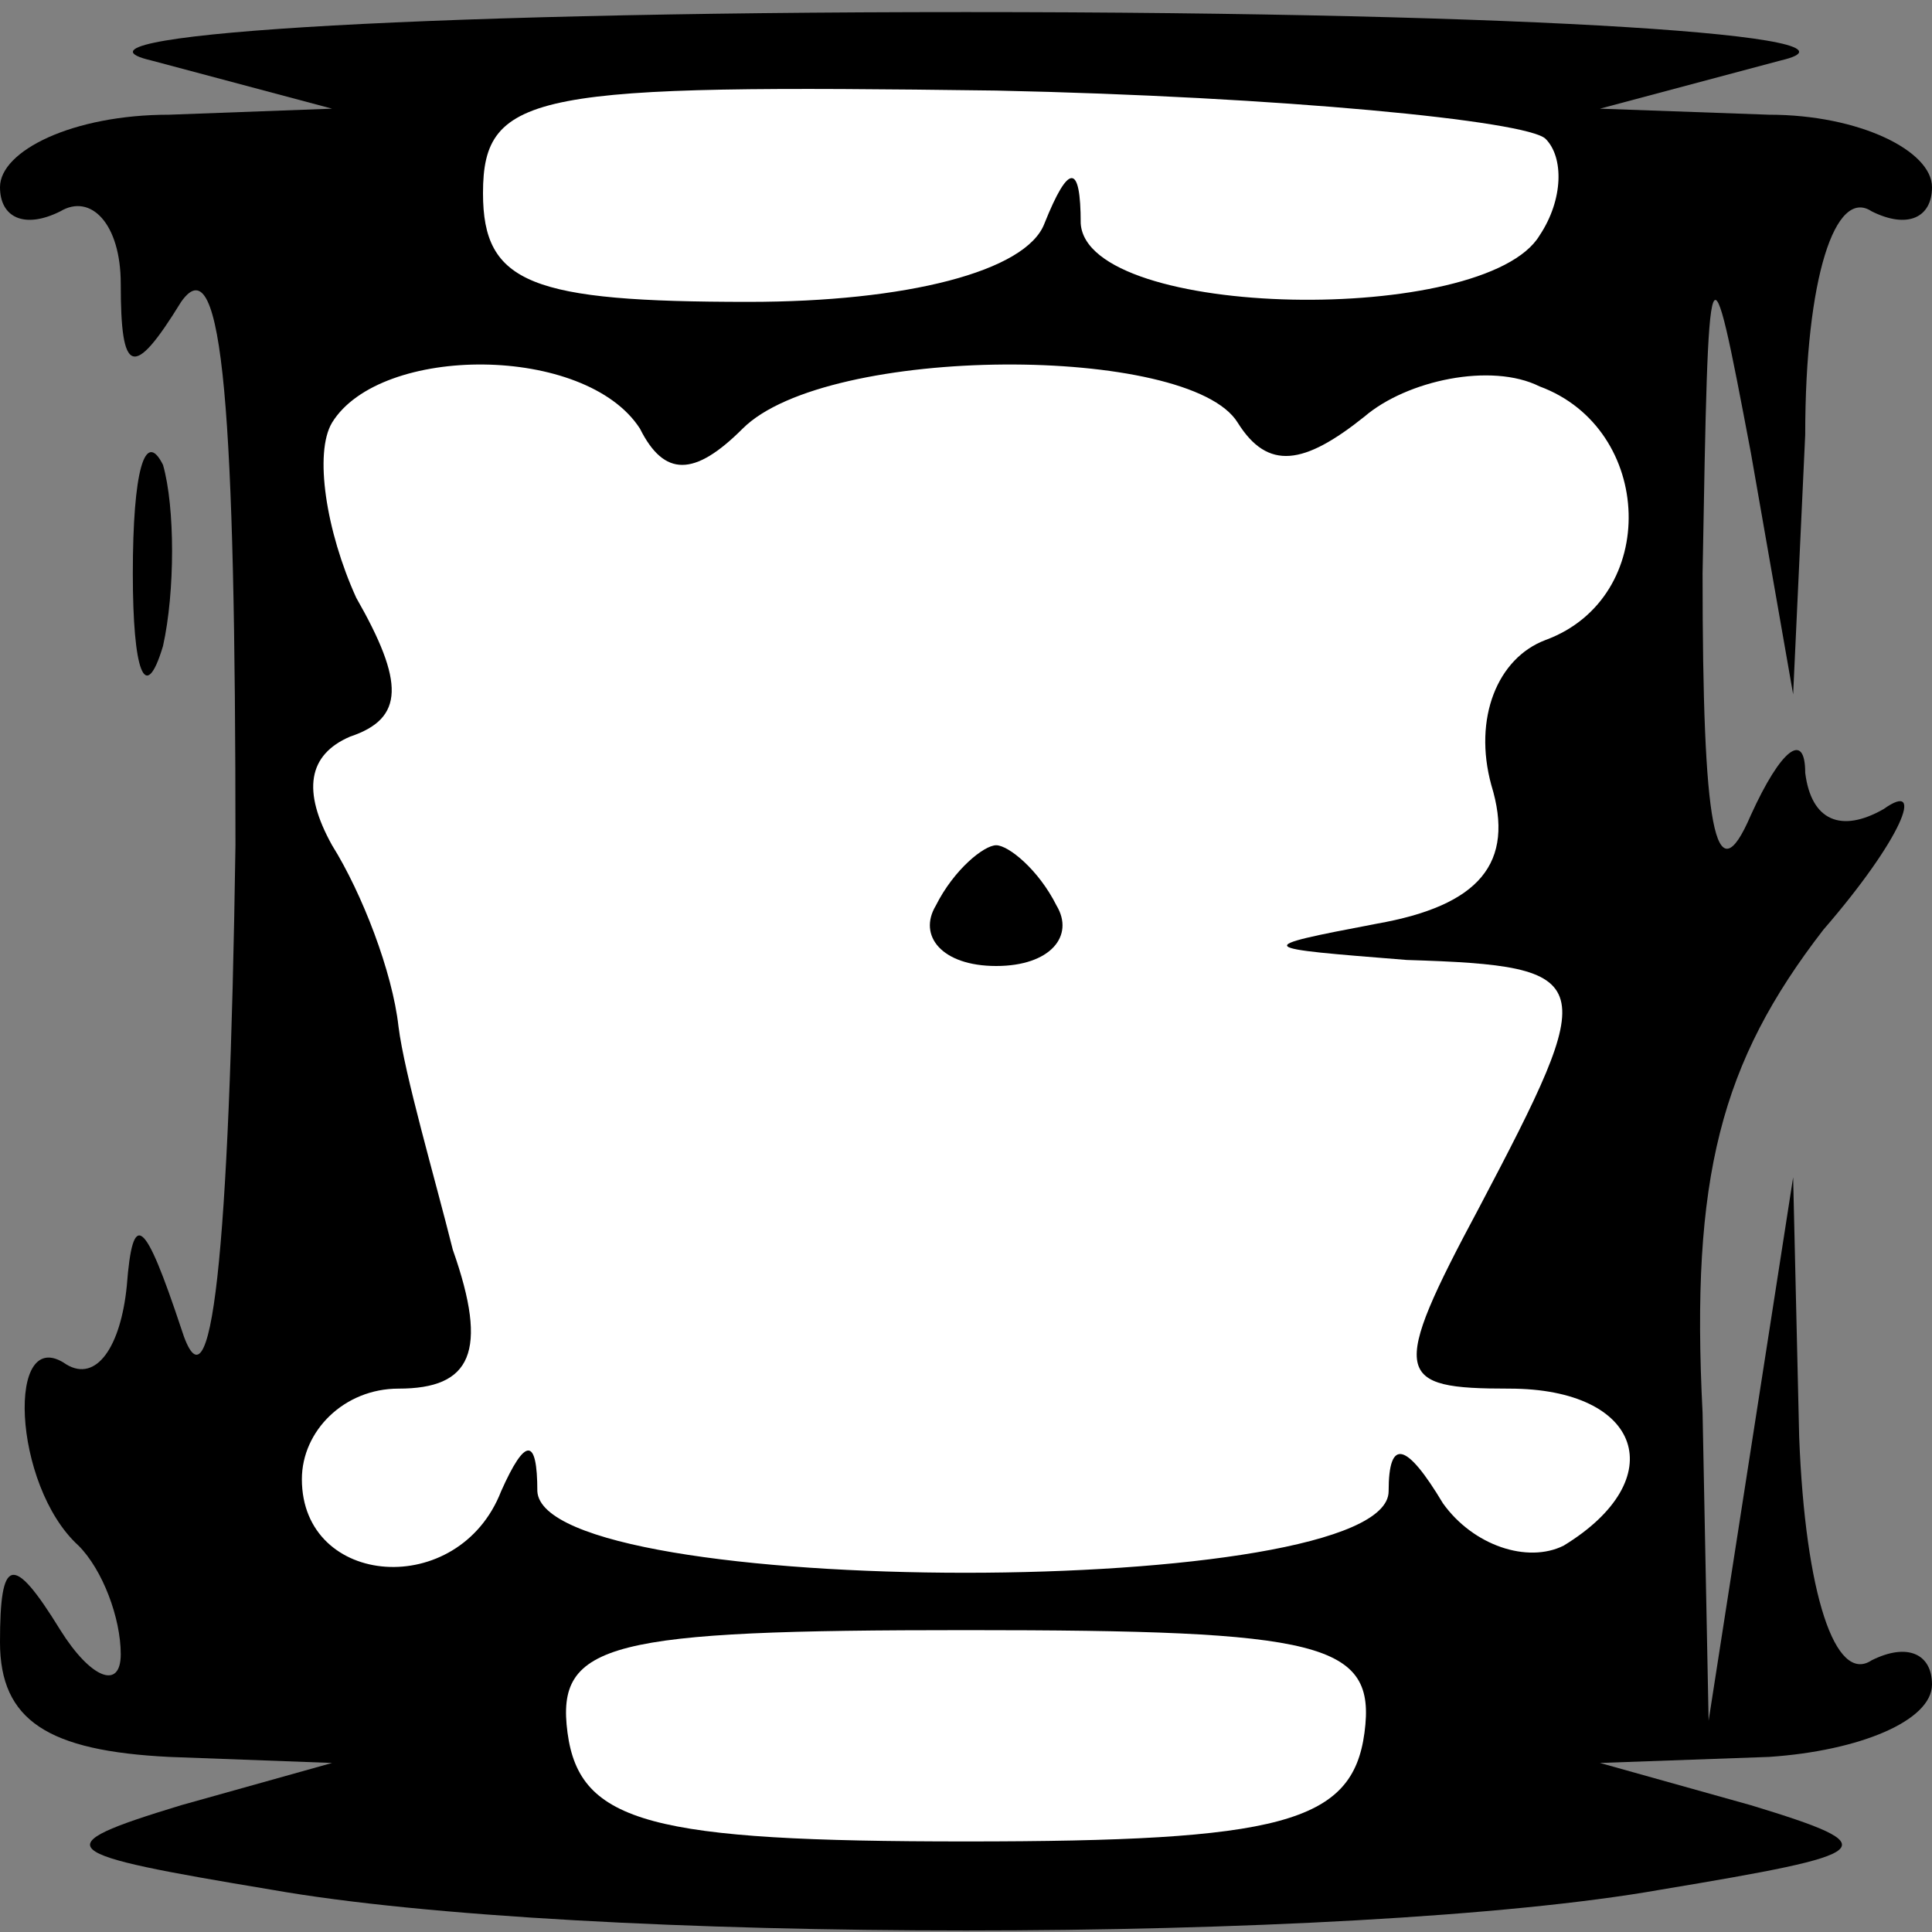 <?xml version="1.0" standalone="no"?>
<!DOCTYPE svg PUBLIC "-//W3C//DTD SVG 20010904//EN"
 "http://www.w3.org/TR/2001/REC-SVG-20010904/DTD/svg10.dtd">
<svg version="1.0" xmlns="http://www.w3.org/2000/svg"
 width="32pt" height="32pt" viewBox="0 0 32 32"
 preserveAspectRatio="xMidYMid meet">
<rect x="0" y="0" width="32" height="32" fill="#808080" stroke="none"/>
<g transform="translate(0,32) scale(0.1,-0.1)"
fill="#000000" stroke="none">
<path fill="#000000" stroke="none" d="M25 310 l30 -8 -27 -1 c-16 0 -28 -6
-28 -12 0 -5 4 -7 10 -4 5 3 10 -2 10 -12 0 -15 2 -16 10 -3 7 10 9 -19 9 -90
-1 -68 -4 -96 -9 -80 -6 18 -8 20 -9 7 -1 -10 -5 -16 -10 -13 -10 7 -9 -20 2
-30 4 -4 7 -12 7 -18 0 -6 -5 -4 -10 4 -8 13 -10 12 -10 -2 0 -13 8 -18 28
-19 l27 -1 -25 -7 c-23 -7 -21 -8 15 -14 51 -9 179 -9 230 0 36 6 38 7 15 14
l-25 7 28 1 c15 1 27 6 27 12 0 5 -4 7 -10 4 -6 -4 -11 11 -12 37 l-1 43 -7
-45 -7 -45 -1 51 c-2 39 3 58 20 80 13 15 17 25 10 20 -7 -4 -12 -2 -13 6 0 7
-4 4 -9 -7 -6 -14 -8 -2 -8 40 1 56 1 57 8 20 l7 -40 2 43 c0 26 5 41 11 37 6
-3 10 -1 10 4 0 6 -12 12 -27 12 l-28 1 30 8 c17 4 -40 8 -135 8 -95 0 -152
-4 -135 -8z"/>
<path fill="#ffffff" stroke="none" d="M256 297 c3 -3 3 -10 -1 -16 -9 -15
-75 -14 -76 2 0 10 -2 10 -6 0 -3 -8 -23 -13 -49 -13 -36 0 -44 3 -44 18 0 17
9 18 85 17 47 -1 88 -5 91 -8z"/>
<path fill="#ffffff" stroke="none" d="M106 249 c4 -8 9 -8 17 0 14 14 74 14
82 1 5 -8 11 -7 21 1 7 6 21 9 29 5 19 -7 20 -35 1 -42 -8 -3 -12 -13 -9 -24
4 -13 -2 -20 -19 -23 -21 -4 -20 -4 5 -6 32 -1 32 -3 12 -41 -15 -28 -14 -30
5 -30 22 0 27 -15 9 -26 -6 -3 -15 0 -20 7 -6 10 -9 11 -9 2 0 -18 -140 -18
-141 0 0 9 -2 9 -6 0 -7 -18 -33 -16 -33 2 0 8 7 15 16 15 12 0 15 6 9 23 -3
12 -8 29 -9 37 -1 9 -6 22 -11 30 -5 9 -4 15 3 18 9 3 9 9 1 23 -5 11 -7 24
-4 29 8 13 42 13 51 -1z"/>
<path fill="#ffffff" stroke="none" d="M226 33 c-2 -15 -14 -18 -66 -18 -52 0
-64 3 -66 18 -2 15 7 17 66 17 59 0 68 -2 66 -17z"/>
<path fill="#000000" stroke="none" d="M155 170 c-3 -5 1 -10 10 -10 9 0 13 5
10 10 -3 6 -8 10 -10 10 -2 0 -7 -4 -10 -10z"/>
<path fill="#000000" stroke="none" d="M22 225 c0 -16 2 -22 5 -12 2 9 2 23 0
30 -3 6 -5 -1 -5 -18z"/>
</g>
</svg>
